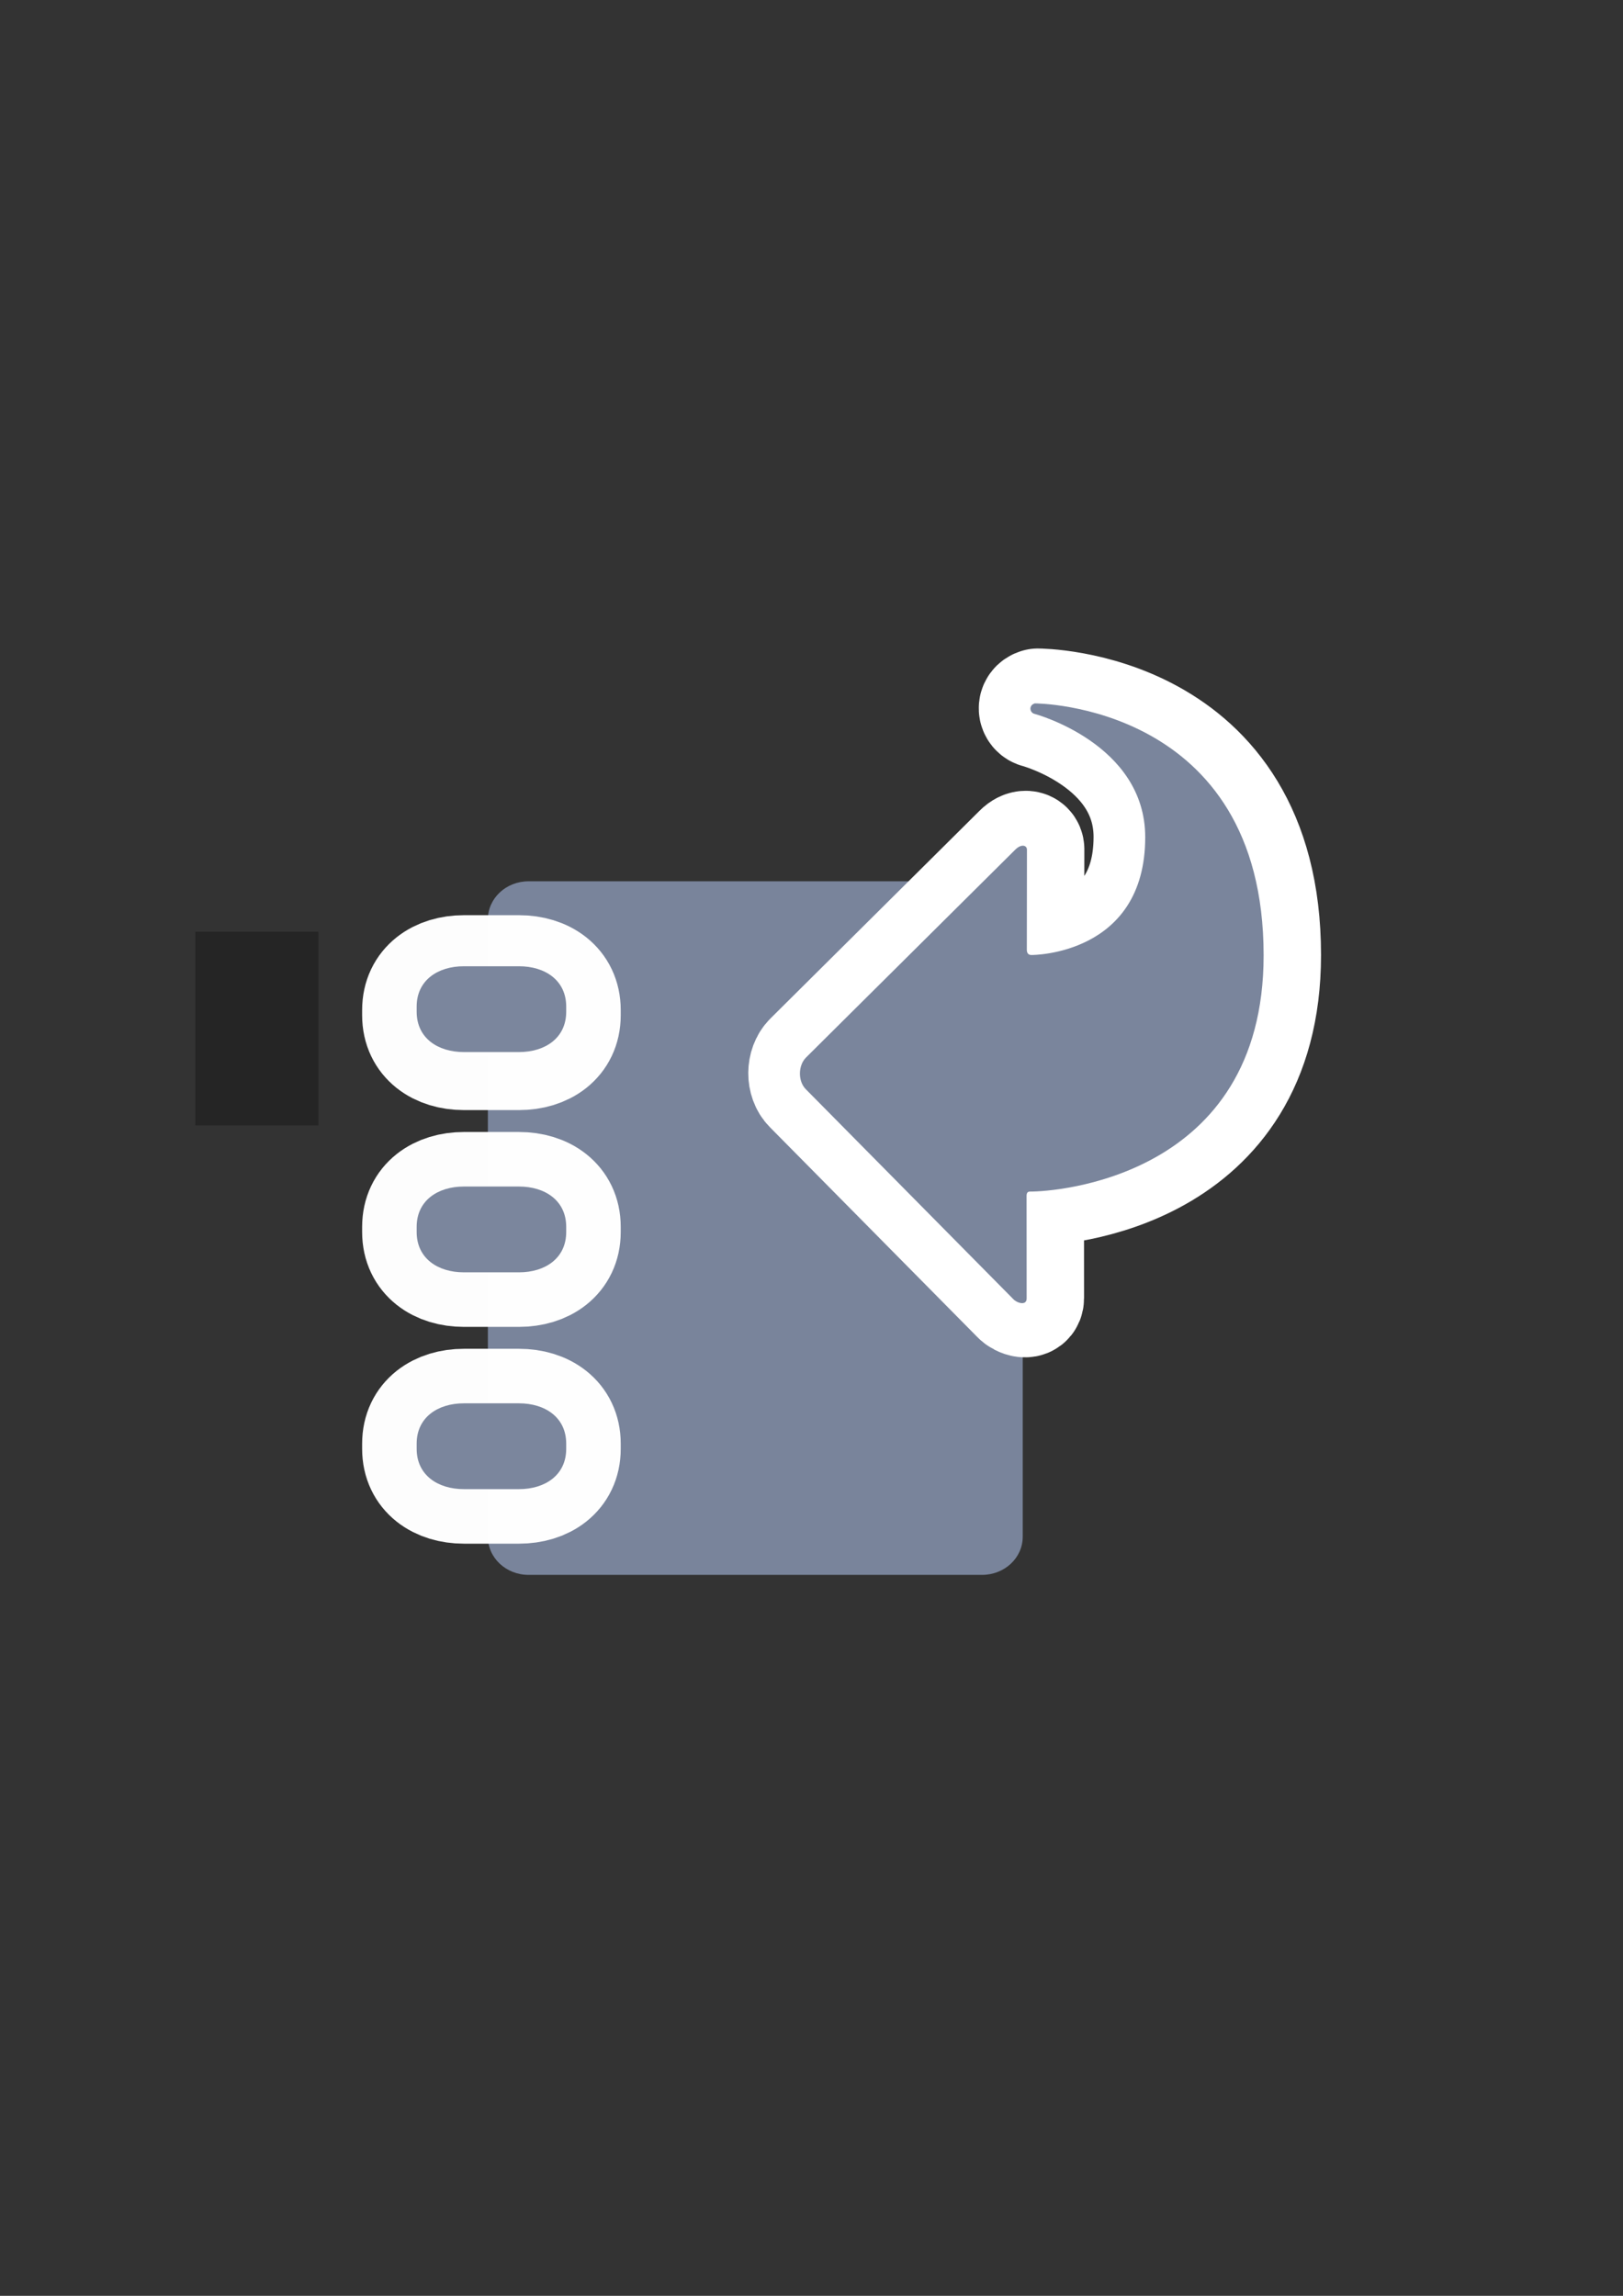 <?xml version="1.0" encoding="UTF-8" standalone="no"?>
<!-- Created with Inkscape (http://www.inkscape.org/) -->

<svg
   xmlns:dc="http://purl.org/dc/elements/1.1/"
   xmlns:cc="http://creativecommons.org/ns#"
   xmlns:rdf="http://www.w3.org/1999/02/22-rdf-syntax-ns#"
   xmlns:svg="http://www.w3.org/2000/svg"
   xmlns="http://www.w3.org/2000/svg"
   xmlns:sodipodi="http://sodipodi.sourceforge.net/DTD/sodipodi-0.dtd"
   xmlns:inkscape="http://www.inkscape.org/namespaces/inkscape"
   width="210mm"
   height="297mm"
   viewBox="0 0 744.094 1052.362"
   id="svg2"
   version="1.1"
   inkscape:version="0.91 r13725"
   inkscape:export-xdpi="3.2755678"
   inkscape:export-ydpi="3.2755678"
   sodipodi:docname="switch-course-book-grey-2.svg"
   inkscape:export-filename="C:\Users\johannes\Documents\Arbeit\RRZE\github3\bicons\16x16\actions\switch-course-book-grey-2.png">
  <rect x="0" y="0" width="744.094" height="1052.362" fill="#333333" stroke="none"/>
  <defs
     id="defs4">
    <linearGradient
       id="linearGradient2224">
      <stop
         id="stop2226"
         offset="0"
         style="stop-color:#7c7c7c;stop-opacity:1;" />
      <stop
         id="stop2228"
         offset="1"
         style="stop-color:#b8b8b8;stop-opacity:1;" />
    </linearGradient>
    <linearGradient
       id="linearGradient15218">
      <stop
         id="stop15220"
         offset="0"
         style="stop-color:#eeeeef;stop-opacity:1;" />
      <stop
         id="stop2736"
         offset="0.599"
         style="stop-color:#d3d7cf;stop-opacity:1;" />
      <stop
         id="stop2738"
         offset="0.828"
         style="stop-color:#ffffff;stop-opacity:1;" />
      <stop
         id="stop15222"
         offset="1"
         style="stop-color:#d3d7cf;stop-opacity:1;" />
    </linearGradient>
    <pattern
       y="0"
       x="0"
       height="6"
       width="6"
       patternUnits="userSpaceOnUse"
       id="EMFhbasepattern" />
    <pattern
       y="0"
       x="0"
       height="6"
       width="6"
       patternUnits="userSpaceOnUse"
       id="EMFhbasepattern-5" />
    <pattern
       y="0"
       x="0"
       height="6"
       width="6"
       patternUnits="userSpaceOnUse"
       id="EMFhbasepattern-6" />
  </defs>
  <sodipodi:namedview
     id="base"
     pagecolor="#ffffff"
     bordercolor="#666666"
     borderopacity="1.0"
     inkscape:pageopacity="0.0"
     inkscape:pageshadow="2"
     inkscape:zoom="0.70710678"
     inkscape:cx="556.04455"
     inkscape:cy="546.17495"
     inkscape:document-units="px"
     inkscape:current-layer="layer1"
     showgrid="false"
     showguides="true"
     inkscape:guide-bbox="true"
     inkscape:window-width="1366"
     inkscape:window-height="721"
     inkscape:window-x="-4"
     inkscape:window-y="-4"
     inkscape:window-maximized="1">
    <sodipodi:guide
       position="315.536,730.179"
       orientation="0,1"
       id="guide3338" />
    <sodipodi:guide
       position="351.25,330.179"
       orientation="0,1"
       id="guide3340" />
    <sodipodi:guide
       position="189.107,408.839"
       orientation="1,0"
       id="guide3344" />
    <sodipodi:guide
       position="589.045,468.079"
       orientation="1,0"
       id="guide3346" />
    <inkscape:grid
       type="xygrid"
       id="grid3440" />
    <sodipodi:guide
       position="0,0"
       orientation="0,1"
       id="guide3405" />
    <sodipodi:guide
       position="214.125,684.5"
       orientation="1,0"
       id="guide3407" />
    <sodipodi:guide
       position="0,0"
       orientation="0,1"
       id="guide3409" />
    <sodipodi:guide
       position="589.045,378.302"
       orientation="1,0"
       id="guide3411" />
    <sodipodi:guide
       position="564,683.375"
       orientation="1,0"
       id="guide3413" />
  </sodipodi:namedview>
  <g
     inkscape:label="Ebene 1"
     inkscape:groupmode="layer"
     id="layer1">
    <path
       style="color:#000000;clip-rule:nonzero;display:inline;overflow:visible;visibility:visible;opacity:0.99;isolation:auto;mix-blend-mode:normal;color-interpolation:sRGB;color-interpolation-filters:linearRGB;solid-color:#000000;solid-opacity:1;fill:#7a859c;fill-opacity:1;fill-rule:nonzero;stroke:none;stroke-width:27.8;stroke-linecap:square;stroke-linejoin:miter;stroke-miterlimit:4;stroke-dasharray:27.8, 55.6;stroke-dashoffset:0;stroke-opacity:1;color-rendering:auto;image-rendering:auto;shape-rendering:auto;text-rendering:auto;enable-background:accumulate"
       d="m 242.346,403.969 207.877,0 c 10.341,0 18.666,7.799 18.666,17.486 l 0,282.957 c 0,9.687 -8.325,17.486 -18.666,17.486 l -207.877,0 c -10.341,0 -18.666,-7.799 -18.666,-17.486 l 0,-282.957 c 0,-9.687 8.325,-17.486 18.666,-17.486 z"
       id="rect4162"
       inkscape:connector-curvature="0" />
    <path
       sodipodi:nodetypes="sssssssssssssssssssssssssss"
       style="color:#000000;clip-rule:nonzero;display:inline;overflow:visible;visibility:visible;opacity:0.99;isolation:auto;mix-blend-mode:normal;color-interpolation:sRGB;color-interpolation-filters:linearRGB;solid-color:#000000;solid-opacity:1;fill:#4e505d;fill-opacity:1;fill-rule:nonzero;stroke:#ffffff;stroke-width:50;stroke-linecap:square;stroke-linejoin:miter;stroke-miterlimit:4;stroke-dasharray:none;stroke-dashoffset:0;stroke-opacity:1;color-rendering:auto;image-rendering:auto;shape-rendering:auto;text-rendering:auto;enable-background:accumulate"
       d="m 212.667,444.51 c -11.989,0 -21.638,6.472 -21.638,18.461 l 0,2.419 c 0,11.989 9.65,18.452 21.638,18.452 l 25.28,0 c 11.989,0 21.638,-6.463 21.638,-18.452 l 0,-2.419 c 0,-11.989 -9.65,-18.461 -21.638,-18.461 z m 0,99.376 c -11.989,0 -21.638,6.472 -21.638,18.461 l 0,2.419 c 0,11.989 9.65,18.452 21.638,18.452 l 25.28,0 c 11.989,0 21.638,-6.463 21.638,-18.452 l 0,-2.419 c 0,-11.989 -9.65,-18.461 -21.638,-18.461 z m 0,99.376 c -11.989,0 -21.638,6.472 -21.638,18.461 l 0,2.419 c 0,11.989 9.65,18.452 21.638,18.452 l 25.28,0 c 11.989,0 21.638,-6.463 21.638,-18.452 l 0,-2.419 c 0,-11.989 -9.65,-18.461 -21.638,-18.461 z"
       id="path4191"
       inkscape:connector-curvature="0" />
    <path
       inkscape:connector-curvature="0"
       id="path4183"
       d="m 212.667,442.916 c -11.989,0 -21.638,6.472 -21.638,18.461 l 0,2.419 c 0,11.989 9.65,18.452 21.638,18.452 l 25.28,0 c 11.989,0 21.638,-6.463 21.638,-18.452 l 0,-2.419 c 0,-11.989 -9.65,-18.461 -21.638,-18.461 z m 0,100.97 c -11.989,0 -21.638,6.472 -21.638,18.461 l 0,2.419 c 0,11.989 9.65,18.452 21.638,18.452 l 25.28,0 c 11.989,0 21.638,-6.463 21.638,-18.452 l 0,-2.419 c 0,-11.989 -9.65,-18.461 -21.638,-18.461 z m 0,99.376 c -11.989,0 -21.638,6.472 -21.638,18.461 l 0,2.419 c 0,11.989 9.65,18.452 21.638,18.452 l 25.28,0 c 11.989,0 21.638,-6.463 21.638,-18.452 l 0,-2.419 c 0,-11.989 -9.65,-18.461 -21.638,-18.461 z"
       style="color:#000000;clip-rule:nonzero;display:inline;overflow:visible;visibility:visible;opacity:0.99;isolation:auto;mix-blend-mode:normal;color-interpolation:sRGB;color-interpolation-filters:linearRGB;solid-color:#000000;solid-opacity:1;fill:#7a859c;fill-opacity:1;fill-rule:nonzero;stroke:#ffffff;stroke-width:0;stroke-linecap:square;stroke-linejoin:miter;stroke-miterlimit:4;stroke-dasharray:none;stroke-dashoffset:0;stroke-opacity:1;color-rendering:auto;image-rendering:auto;shape-rendering:auto;text-rendering:auto;enable-background:accumulate"
       sodipodi:nodetypes="sssssssssssssssssssssssssss" />
    <flowRoot
       xml:space="preserve"
       id="flowRoot4169"
       style="font-style:normal;font-weight:normal;font-size:40px;line-height:125%;font-family:sans-serif;letter-spacing:0px;word-spacing:0px;fill:#252525;fill-opacity:1;stroke:none;stroke-width:1px;stroke-linecap:butt;stroke-linejoin:miter;stroke-opacity:1"><flowRegion
         id="flowRegion4171"><rect
           id="rect4173"
           width="56.433"
           height="88.789"
           x="89.541"
           y="427.08" /></flowRegion><flowPara
         id="flowPara4175" /></flowRoot>    <rect
       style="fill:none;fill-rule:evenodd;stroke:none;stroke-width:1px;stroke-linecap:butt;stroke-linejoin:miter;stroke-opacity:1"
       id="rect3336"
       width="400"
       height="400"
       x="189.145"
       y="322.27"
       inkscape:export-xdpi="4.9499998"
       inkscape:export-ydpi="4.9499998" />
    <path
       style="fill:#4e505d;fill-opacity:1;fill-rule:evenodd;stroke:#ffffff;stroke-width:50;stroke-linecap:butt;stroke-linejoin:round;stroke-miterlimit:4;stroke-dasharray:none;stroke-opacity:1"
       d="m 370.87,484.564 c -3.729,3.723 -3.729,10.943 -0.112,14.555 l 95.047,96.138 c 1.622,1.835 6.2,3.311 6.197,-0.246 l -0.033,-47.212 c 0.088,-1.399 0.656,-1.776 1.671,-1.768 10.884,0.086 107.006,-6.074 107.006,-108.287 0,-115.527 -104.881,-115.484 -104.881,-115.484 -2.922,0.805 -2.477,4.354 0,4.843 0,0 50.599,13.611 50.599,56.488 0,54.153 -51.923,53.994 -51.923,53.994 -1.665,0.117 -2.33,-0.884 -2.356,-2.283 l 0.053,-46.014 c -0.053,-2.087 -2.683,-2.708 -5.41,0.071 z"
       id="path4160-6"
       inkscape:connector-curvature="0"
       sodipodi:nodetypes="cccccssccsccccc" />
    <path
       style="fill:#7a859c;fill-opacity:1;fill-rule:evenodd;stroke:none;stroke-width:1px;stroke-linecap:butt;stroke-linejoin:miter;stroke-opacity:1"
       d="m 369.553,484.727 c -3.729,3.723 -3.729,10.943 -0.112,14.555 l 95.047,96.138 c 1.622,1.835 6.2,3.311 6.197,-0.246 l -0.033,-47.212 c 0.088,-1.399 0.656,-1.776 1.671,-1.768 10.884,0.086 107.006,-6.074 107.006,-108.287 0,-115.527 -104.881,-115.484 -104.881,-115.484 -2.922,0.805 -2.477,4.354 0,4.843 0,0 50.599,13.611 50.599,56.488 0,54.153 -51.923,53.994 -51.923,53.994 -1.665,0.117 -2.33,-0.884 -2.356,-2.283 l 0.053,-46.014 c -0.053,-2.087 -2.683,-2.708 -5.41,0.071 z"
       id="path4160"
       inkscape:connector-curvature="0"
       sodipodi:nodetypes="cccccssccsccccc" />
  </g>
</svg>
